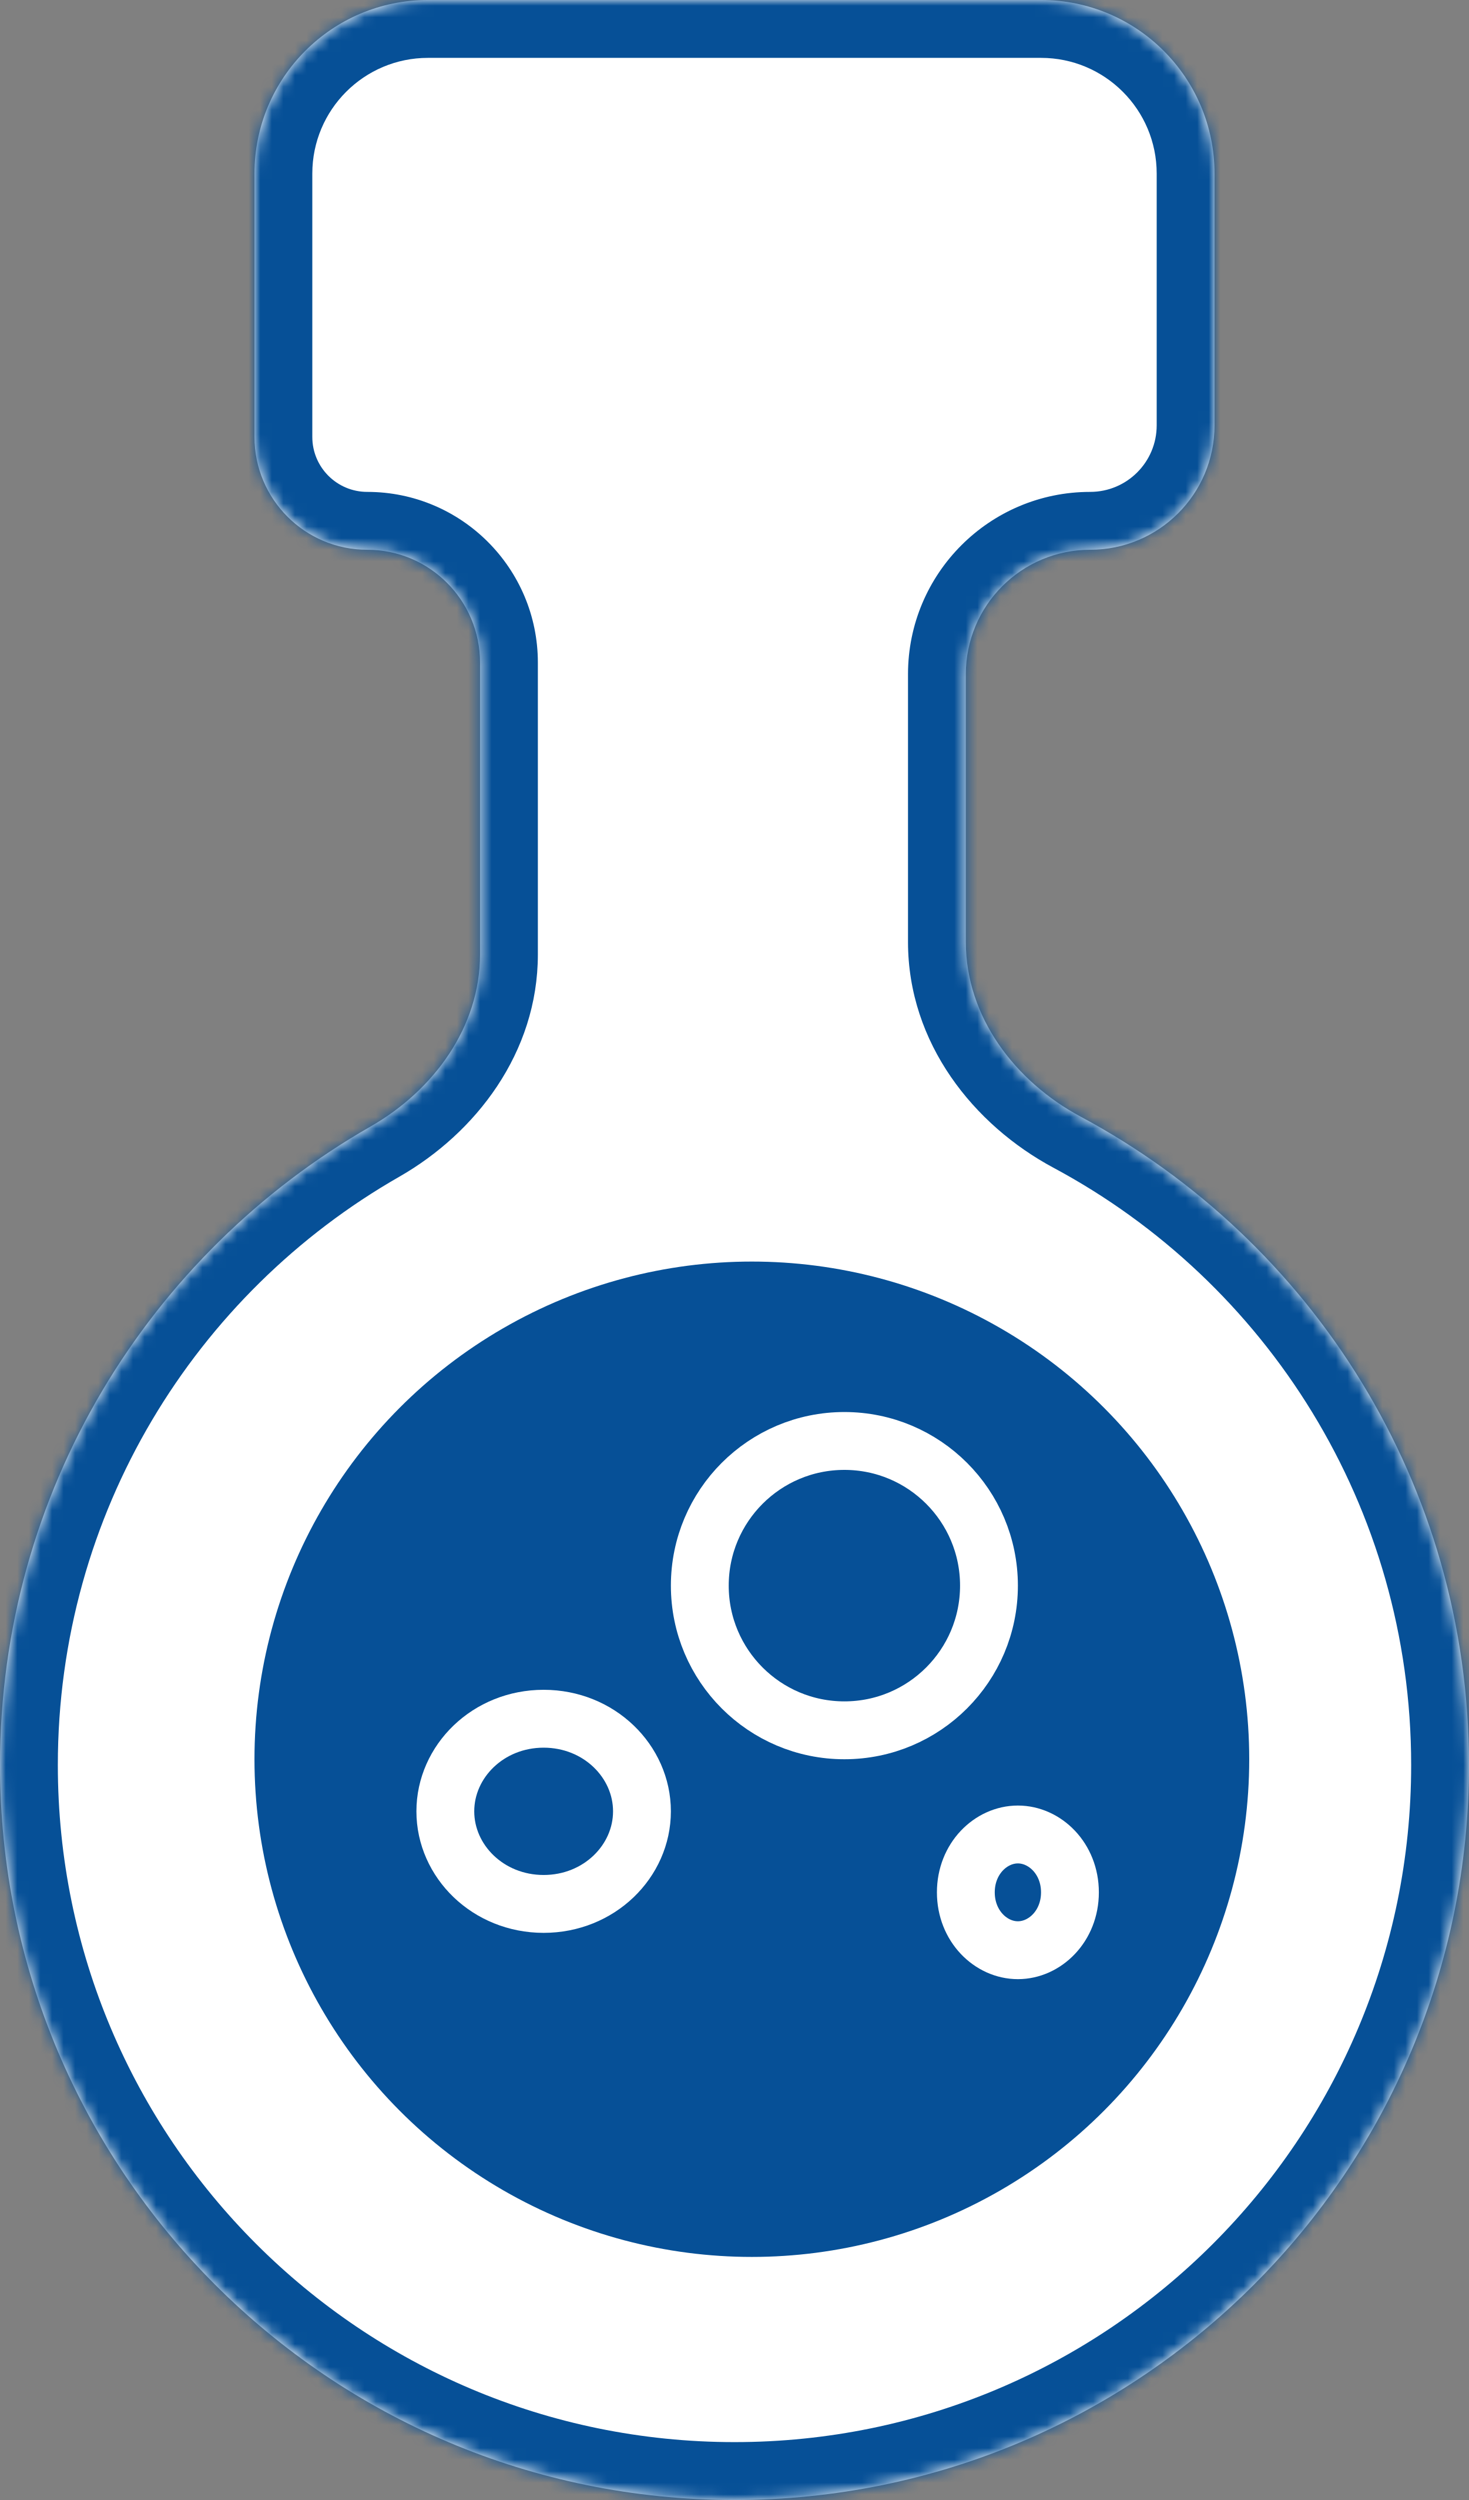 <svg width="127" height="216" viewBox="0 0 127 216" fill="none" xmlns="http://www.w3.org/2000/svg">
<rect x="0" y="0" width="127" height="216" fill="#808080" stroke="none"/>
<mask id="path-1-inside-1_62_268" fill="white">
<path fill-rule="evenodd" clip-rule="evenodd" d="M32.04 97.329C37.492 94.213 41.5 88.744 41.5 82.464V57.25C41.5 51.865 37.135 47.5 31.75 47.5C26.365 47.5 22 43.135 22 37.75V15C22 6.716 28.716 0 37 0H90C98.284 0 105 6.716 105 15V36.75C105 42.687 100.187 47.5 94.25 47.5C88.313 47.5 83.5 52.313 83.5 58.25V81.384C83.5 87.85 87.739 93.434 93.438 96.486C113.413 107.185 127 128.256 127 152.5C127 187.57 98.57 216 63.5 216C28.43 216 0 187.57 0 152.5C0 128.877 12.9 108.266 32.04 97.329Z"/>
</mask>
<path fill-rule="evenodd" clip-rule="evenodd" d="M32.04 97.329C37.492 94.213 41.5 88.744 41.5 82.464V57.25C41.5 51.865 37.135 47.5 31.75 47.5C26.365 47.5 22 43.135 22 37.75V15C22 6.716 28.716 0 37 0H90C98.284 0 105 6.716 105 15V36.75C105 42.687 100.187 47.5 94.25 47.5C88.313 47.5 83.5 52.313 83.5 58.25V81.384C83.5 87.85 87.739 93.434 93.438 96.486C113.413 107.185 127 128.256 127 152.5C127 187.57 98.57 216 63.5 216C28.43 216 0 187.57 0 152.5C0 128.877 12.9 108.266 32.04 97.329Z" fill="white"/>
<path d="M93.438 96.486L95.799 92.079L93.438 96.486ZM32.04 97.329L29.559 92.987L32.04 97.329ZM36.5 57.25V82.464H46.5V57.25H36.5ZM31.75 52.5C34.373 52.5 36.5 54.627 36.5 57.25H46.5C46.5 49.104 39.896 42.5 31.75 42.5V52.5ZM17 37.75C17 45.896 23.604 52.5 31.75 52.5V42.5C29.127 42.5 27 40.373 27 37.75H17ZM17 15V37.75H27V15H17ZM37 -5C25.954 -5 17 3.954 17 15H27C27 9.477 31.477 5 37 5V-5ZM90 -5H37V5H90V-5ZM110 15C110 3.954 101.046 -5 90 -5V5C95.523 5 100 9.477 100 15H110ZM110 36.75V15H100V36.75H110ZM94.25 52.5C102.948 52.5 110 45.449 110 36.75H100C100 39.926 97.426 42.5 94.25 42.5V52.5ZM88.5 58.25C88.5 55.074 91.074 52.5 94.25 52.5V42.5C85.552 42.5 78.5 49.551 78.5 58.25H88.5ZM88.5 81.384V58.25H78.5V81.384H88.5ZM91.077 100.894C109.492 110.757 122 130.172 122 152.5H132C132 126.34 117.334 103.613 95.799 92.079L91.077 100.894ZM122 152.5C122 184.809 95.809 211 63.5 211V221C101.332 221 132 190.332 132 152.5H122ZM63.5 211C31.191 211 5 184.809 5 152.5H-5C-5 190.332 25.669 221 63.5 221V211ZM5 152.5C5 130.743 16.875 111.754 34.52 101.67L29.559 92.987C8.925 104.779 -5 127.01 -5 152.5H5ZM78.5 81.384C78.5 90.144 84.194 97.207 91.077 100.894L95.799 92.079C91.284 89.66 88.5 85.555 88.5 81.384H78.5ZM36.5 82.464C36.5 86.517 33.87 90.524 29.559 92.987L34.52 101.67C41.114 97.902 46.5 90.971 46.5 82.464H36.5Z" fill="#065097" mask="url(#path-1-inside-1_62_268)"/>
<circle cx="65" cy="152" r="43" fill="#065097"/>
<path d="M55.5 156.5C55.5 160.81 51.805 164.5 47 164.5C42.195 164.5 38.5 160.81 38.5 156.5C38.5 152.19 42.195 148.5 47 148.5C51.805 148.5 55.5 152.19 55.5 156.5Z" stroke="white" stroke-width="5"/>
<path d="M92.5 163.5C92.5 166.427 90.326 168.5 88 168.5C85.674 168.5 83.5 166.427 83.5 163.5C83.5 160.573 85.674 158.5 88 158.5C90.326 158.5 92.5 160.573 92.5 163.5Z" stroke="white" stroke-width="5"/>
<circle cx="73" cy="137" r="12.5" stroke="white" stroke-width="5"/>
</svg>
